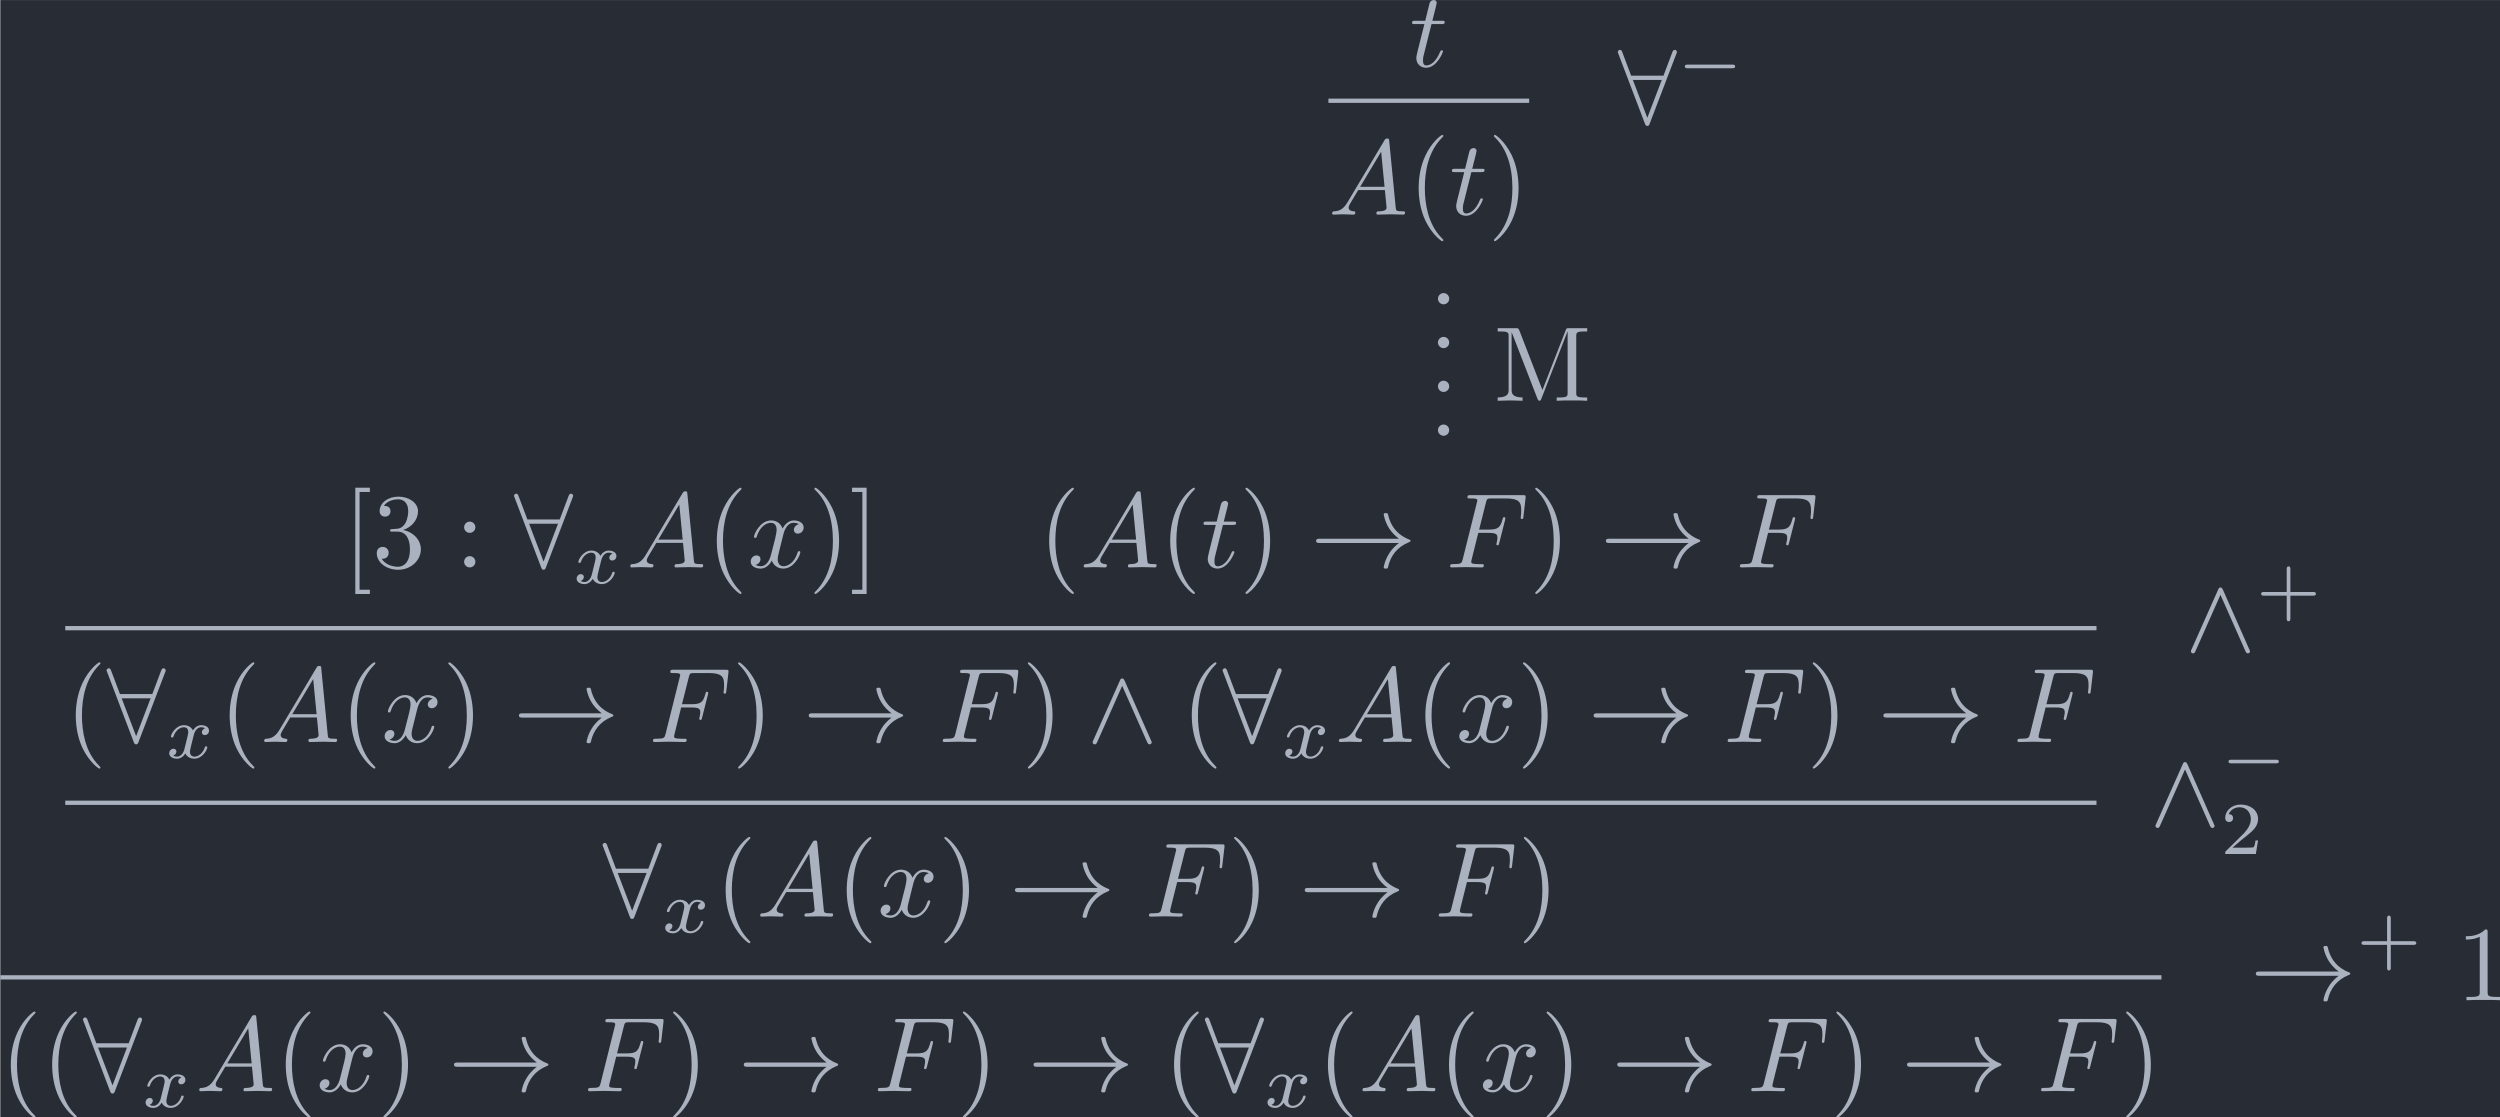 <?xml version='1.0' encoding='UTF-8'?>
<!-- This file was generated by dvisvgm 2.13.3 -->
<svg version='1.1' xmlns='http://www.w3.org/2000/svg' xmlns:xlink='http://www.w3.org/1999/xlink' width='273.236pt' height='122.134pt' viewBox='135.689 21.253 273.236 122.134'>
<defs>
<path id='g2-65' d='M1.783-1.146C1.385-.478 .996-.339 .558-.309C.438-.299 .349-.299 .349-.11C.349-.05 .399 0 .478 0C.747 0 1.056-.03 1.335-.03C1.664-.03 2.012 0 2.331 0C2.391 0 2.521 0 2.521-.189C2.521-.299 2.431-.309 2.361-.309C2.132-.329 1.893-.408 1.893-.658C1.893-.777 1.953-.887 2.032-1.026L2.79-2.301H5.29C5.31-2.092 5.45-.737 5.45-.638C5.45-.339 4.932-.309 4.732-.309C4.593-.309 4.493-.309 4.493-.11C4.493 0 4.613 0 4.633 0C5.041 0 5.469-.03 5.878-.03C6.127-.03 6.755 0 7.004 0C7.064 0 7.183 0 7.183-.199C7.183-.309 7.083-.309 6.954-.309C6.336-.309 6.336-.379 6.306-.667L5.699-6.894C5.679-7.093 5.679-7.133 5.509-7.133C5.35-7.133 5.31-7.064 5.25-6.964L1.783-1.146ZM2.979-2.61L4.941-5.898L5.26-2.61H2.979Z'/>
<path id='g2-70' d='M3.019-3.238H3.985C4.732-3.238 4.812-3.078 4.812-2.79C4.812-2.72 4.812-2.6 4.742-2.301C4.722-2.252 4.712-2.212 4.712-2.192C4.712-2.112 4.772-2.072 4.832-2.072C4.932-2.072 4.932-2.102 4.981-2.281L5.529-4.443C5.559-4.553 5.559-4.573 5.559-4.603C5.559-4.623 5.539-4.712 5.44-4.712S5.33-4.663 5.29-4.503C5.081-3.726 4.852-3.547 4.005-3.547H3.098L3.736-6.077C3.826-6.426 3.836-6.466 4.274-6.466H5.589C6.814-6.466 7.044-6.137 7.044-5.37C7.044-5.141 7.044-5.101 7.014-4.832C6.994-4.702 6.994-4.682 6.994-4.653C6.994-4.603 7.024-4.533 7.113-4.533C7.223-4.533 7.233-4.593 7.253-4.782L7.452-6.506C7.482-6.775 7.432-6.775 7.183-6.775H2.301C2.102-6.775 2.002-6.775 2.002-6.575C2.002-6.466 2.092-6.466 2.281-6.466C2.65-6.466 2.929-6.466 2.929-6.286C2.929-6.247 2.929-6.227 2.879-6.047L1.564-.777C1.465-.389 1.445-.309 .658-.309C.488-.309 .379-.309 .379-.12C.379 0 .498 0 .528 0C.817 0 1.554-.03 1.843-.03C2.172-.03 2.999 0 3.328 0C3.417 0 3.537 0 3.537-.189C3.537-.269 3.477-.289 3.477-.299C3.447-.309 3.427-.309 3.198-.309C2.979-.309 2.929-.309 2.68-.329C2.391-.359 2.361-.399 2.361-.528C2.361-.548 2.361-.608 2.401-.757L3.019-3.238Z'/>
<path id='g2-116' d='M2.052-3.985H2.989C3.188-3.985 3.288-3.985 3.288-4.184C3.288-4.294 3.188-4.294 3.009-4.294H2.132C2.491-5.709 2.54-5.908 2.54-5.968C2.54-6.137 2.421-6.237 2.252-6.237C2.222-6.237 1.943-6.227 1.853-5.878L1.465-4.294H.528C.329-4.294 .229-4.294 .229-4.105C.229-3.985 .309-3.985 .508-3.985H1.385C.667-1.156 .628-.986 .628-.807C.628-.269 1.006 .11 1.544 .11C2.56 .11 3.128-1.345 3.128-1.425C3.128-1.524 3.049-1.524 3.009-1.524C2.919-1.524 2.909-1.494 2.859-1.385C2.431-.349 1.903-.11 1.564-.11C1.355-.11 1.255-.239 1.255-.568C1.255-.807 1.275-.877 1.315-1.046L2.052-3.985Z'/>
<path id='g2-120' d='M3.328-3.009C3.387-3.268 3.616-4.184 4.314-4.184C4.364-4.184 4.603-4.184 4.812-4.055C4.533-4.005 4.334-3.756 4.334-3.517C4.334-3.357 4.443-3.168 4.712-3.168C4.932-3.168 5.25-3.347 5.25-3.746C5.25-4.264 4.663-4.403 4.324-4.403C3.746-4.403 3.397-3.875 3.278-3.646C3.029-4.304 2.491-4.403 2.202-4.403C1.166-4.403 .598-3.118 .598-2.869C.598-2.77 .697-2.77 .717-2.77C.797-2.77 .827-2.79 .847-2.879C1.186-3.935 1.843-4.184 2.182-4.184C2.371-4.184 2.72-4.095 2.72-3.517C2.72-3.208 2.55-2.54 2.182-1.146C2.022-.528 1.674-.11 1.235-.11C1.176-.11 .946-.11 .737-.239C.986-.289 1.205-.498 1.205-.777C1.205-1.046 .986-1.126 .837-1.126C.538-1.126 .289-.867 .289-.548C.289-.09 .787 .11 1.225 .11C1.883 .11 2.242-.588 2.271-.648C2.391-.279 2.75 .11 3.347 .11C4.374 .11 4.941-1.176 4.941-1.425C4.941-1.524 4.852-1.524 4.822-1.524C4.732-1.524 4.712-1.484 4.692-1.415C4.364-.349 3.686-.11 3.367-.11C2.979-.11 2.819-.428 2.819-.767C2.819-.986 2.879-1.205 2.989-1.644L3.328-3.009Z'/>
<path id='g3-120' d='M1.736-.739C1.667-.502 1.437-.126 1.081-.126C1.06-.126 .851-.126 .704-.223C.99-.314 1.011-.565 1.011-.607C1.011-.76 .893-.865 .732-.865C.537-.865 .335-.697 .335-.439C.335-.091 .725 .07 1.067 .07C1.388 .07 1.674-.133 1.848-.425C2.015-.056 2.399 .07 2.678 .07C3.48 .07 3.905-.802 3.905-.997C3.905-1.088 3.815-1.088 3.794-1.088C3.696-1.088 3.689-1.053 3.661-.969C3.515-.488 3.096-.126 2.706-.126C2.427-.126 2.28-.314 2.28-.579C2.28-.76 2.448-1.395 2.643-2.169C2.783-2.706 3.096-2.88 3.327-2.88C3.34-2.88 3.557-2.88 3.703-2.783C3.48-2.72 3.396-2.525 3.396-2.399C3.396-2.246 3.515-2.141 3.675-2.141S4.066-2.273 4.066-2.566C4.066-2.957 3.619-3.075 3.34-3.075C2.992-3.075 2.713-2.845 2.559-2.58C2.434-2.866 2.113-3.075 1.723-3.075C.941-3.075 .495-2.218 .495-2.008C.495-1.918 .593-1.918 .614-1.918C.704-1.918 .711-1.946 .746-2.036C.921-2.58 1.36-2.88 1.702-2.88C1.932-2.88 2.12-2.755 2.12-2.42C2.12-2.28 2.036-1.932 1.974-1.695L1.736-.739Z'/>
<path id='g0-33' d='M8.309-2.291C7.761-1.873 7.492-1.465 7.412-1.335C6.964-.648 6.884-.02 6.884-.01C6.884 .11 7.004 .11 7.083 .11C7.253 .11 7.263 .09 7.303-.09C7.532-1.066 8.12-1.903 9.245-2.361C9.365-2.401 9.395-2.421 9.395-2.491S9.335-2.59 9.315-2.6C8.877-2.77 7.671-3.268 7.293-4.941C7.263-5.061 7.253-5.091 7.083-5.091C7.004-5.091 6.884-5.091 6.884-4.971C6.884-4.951 6.974-4.324 7.392-3.656C7.592-3.357 7.88-3.009 8.309-2.69H.907C.727-2.69 .548-2.69 .548-2.491S.727-2.291 .907-2.291H8.309Z'/>
<path id='g0-56' d='M5.489-6.535C5.539-6.645 5.539-6.665 5.539-6.715C5.539-6.814 5.46-6.914 5.34-6.914C5.21-6.914 5.151-6.795 5.111-6.685L4.284-4.493H1.255L.428-6.685C.379-6.824 .329-6.914 .199-6.914C.1-6.914 0-6.814 0-6.715C0-6.695 0-6.675 .06-6.535L2.54-.01C2.59 .13 2.64 .219 2.77 .219C2.909 .219 2.949 .11 2.989 .01L5.489-6.535ZM1.415-4.095H4.125L2.77-.548L1.415-4.095Z'/>
<path id='g0-94' d='M3.547-5.748C3.467-5.918 3.407-5.958 3.318-5.958C3.188-5.958 3.158-5.888 3.098-5.748L.618-.179C.558-.05 .548-.03 .548 .02C.548 .13 .638 .219 .747 .219C.817 .219 .897 .199 .976 .01L3.318-5.27L5.659 .01C5.748 .219 5.848 .219 5.888 .219C5.998 .219 6.087 .13 6.087 .02C6.087 0 6.087-.02 6.027-.139L3.547-5.748Z'/>
<path id='g5-43' d='M3.229-1.576H5.363C5.454-1.576 5.621-1.576 5.621-1.743C5.621-1.918 5.461-1.918 5.363-1.918H3.229V-4.059C3.229-4.149 3.229-4.317 3.062-4.317C2.887-4.317 2.887-4.156 2.887-4.059V-1.918H.746C.656-1.918 .488-1.918 .488-1.75C.488-1.576 .649-1.576 .746-1.576H2.887V.565C2.887 .656 2.887 .823 3.055 .823C3.229 .823 3.229 .663 3.229 .565V-1.576Z'/>
<path id='g5-50' d='M3.522-1.269H3.285C3.264-1.116 3.194-.704 3.103-.635C3.048-.593 2.511-.593 2.413-.593H1.13C1.862-1.241 2.106-1.437 2.525-1.764C3.041-2.176 3.522-2.608 3.522-3.271C3.522-4.115 2.783-4.631 1.89-4.631C1.025-4.631 .439-4.024 .439-3.382C.439-3.027 .739-2.992 .809-2.992C.976-2.992 1.179-3.11 1.179-3.361C1.179-3.487 1.13-3.731 .767-3.731C.983-4.226 1.458-4.38 1.785-4.38C2.483-4.38 2.845-3.836 2.845-3.271C2.845-2.664 2.413-2.183 2.19-1.932L.509-.272C.439-.209 .439-.195 .439 0H3.313L3.522-1.269Z'/>
<path id='g1-0' d='M5.189-1.576C5.3-1.576 5.467-1.576 5.467-1.743C5.467-1.918 5.307-1.918 5.189-1.918H1.032C.921-1.918 .753-1.918 .753-1.75C.753-1.576 .914-1.576 1.032-1.576H5.189Z'/>
<path id='g4-40' d='M3.298 2.391C3.298 2.361 3.298 2.341 3.128 2.172C1.883 .917 1.564-.966 1.564-2.491C1.564-4.224 1.943-5.958 3.168-7.203C3.298-7.323 3.298-7.342 3.298-7.372C3.298-7.442 3.258-7.472 3.198-7.472C3.098-7.472 2.202-6.795 1.614-5.529C1.106-4.433 .986-3.328 .986-2.491C.986-1.714 1.096-.508 1.644 .618C2.242 1.843 3.098 2.491 3.198 2.491C3.258 2.491 3.298 2.461 3.298 2.391Z'/>
<path id='g4-41' d='M2.879-2.491C2.879-3.268 2.77-4.473 2.222-5.599C1.624-6.824 .767-7.472 .667-7.472C.608-7.472 .568-7.432 .568-7.372C.568-7.342 .568-7.323 .757-7.143C1.733-6.157 2.301-4.573 2.301-2.491C2.301-.787 1.933 .966 .697 2.222C.568 2.341 .568 2.361 .568 2.391C.568 2.451 .608 2.491 .667 2.491C.767 2.491 1.664 1.813 2.252 .548C2.76-.548 2.879-1.654 2.879-2.491Z'/>
<path id='g4-46' d='M1.913-.528C1.913-.817 1.674-1.056 1.385-1.056S.857-.817 .857-.528S1.096 0 1.385 0S1.913-.239 1.913-.528Z'/>
<path id='g4-49' d='M2.929-6.376C2.929-6.615 2.929-6.635 2.7-6.635C2.082-5.998 1.205-5.998 .887-5.998V-5.689C1.086-5.689 1.674-5.689 2.192-5.948V-.787C2.192-.428 2.162-.309 1.265-.309H.946V0C1.295-.03 2.162-.03 2.56-.03S3.826-.03 4.174 0V-.309H3.856C2.959-.309 2.929-.418 2.929-.787V-6.376Z'/>
<path id='g4-51' d='M2.889-3.507C3.706-3.776 4.284-4.473 4.284-5.26C4.284-6.077 3.407-6.635 2.451-6.635C1.445-6.635 .687-6.037 .687-5.28C.687-4.951 .907-4.762 1.196-4.762C1.504-4.762 1.704-4.981 1.704-5.27C1.704-5.768 1.235-5.768 1.086-5.768C1.395-6.257 2.052-6.386 2.411-6.386C2.819-6.386 3.367-6.167 3.367-5.27C3.367-5.151 3.347-4.573 3.088-4.134C2.79-3.656 2.451-3.626 2.202-3.616C2.122-3.606 1.883-3.587 1.813-3.587C1.733-3.577 1.664-3.567 1.664-3.467C1.664-3.357 1.733-3.357 1.903-3.357H2.341C3.158-3.357 3.527-2.68 3.527-1.704C3.527-.349 2.839-.06 2.401-.06C1.973-.06 1.225-.229 .877-.817C1.225-.767 1.534-.986 1.534-1.365C1.534-1.724 1.265-1.923 .976-1.923C.737-1.923 .418-1.783 .418-1.345C.418-.438 1.345 .219 2.431 .219C3.646 .219 4.553-.687 4.553-1.704C4.553-2.521 3.925-3.298 2.889-3.507Z'/>
<path id='g4-58' d='M1.913-3.766C1.913-4.055 1.674-4.294 1.385-4.294S.857-4.055 .857-3.766S1.096-3.238 1.385-3.238S1.913-3.477 1.913-3.766ZM1.913-.528C1.913-.817 1.674-1.056 1.385-1.056S.857-.817 .857-.528S1.096 0 1.385 0S1.913-.239 1.913-.528Z'/>
<path id='g4-77' d='M2.401-6.585C2.311-6.804 2.281-6.804 2.052-6.804H.369V-6.496H.608C1.375-6.496 1.395-6.386 1.395-6.027V-1.046C1.395-.777 1.395-.309 .369-.309V0C.717-.01 1.205-.03 1.534-.03S2.351-.01 2.7 0V-.309C1.674-.309 1.674-.777 1.674-1.046V-6.416H1.684L4.085-.219C4.134-.09 4.184 0 4.284 0C4.394 0 4.423-.08 4.463-.189L6.914-6.496H6.924V-.777C6.924-.418 6.904-.309 6.137-.309H5.898V0C6.267-.03 6.944-.03 7.333-.03S8.389-.03 8.757 0V-.309H8.518C7.751-.309 7.731-.418 7.731-.777V-6.027C7.731-6.386 7.751-6.496 8.518-6.496H8.757V-6.804H7.073C6.814-6.804 6.814-6.795 6.745-6.615L4.563-1.006L2.401-6.585Z'/>
<path id='g4-91' d='M2.54 2.491V2.092H1.574V-7.073H2.54V-7.472H1.176V2.491H2.54Z'/>
<path id='g4-93' d='M1.584-7.472H.219V-7.073H1.186V2.092H.219V2.491H1.584V-7.472Z'/>
</defs>
<g id='page1' transform='matrix(1.166 0 0 1.166 0 0)'>
<rect x='116.4' y='18.232' width='234.394' height='104.772' fill='#282c34'/>
<g fill='#abb2bf'>
<use x='148.501' y='71.414' xlink:href='#g4-91'/>
<use x='151.269' y='71.414' xlink:href='#g4-51'/>
<use x='159.018' y='71.414' xlink:href='#g4-58'/>
<use x='164.552' y='71.414' xlink:href='#g0-56'/>
<use x='170.087' y='72.909' xlink:href='#g3-120'/>
<use x='175.103' y='71.414' xlink:href='#g2-65'/>
<use x='182.575' y='71.414' xlink:href='#g4-40'/>
<use x='186.449' y='71.414' xlink:href='#g2-120'/>
<use x='192.143' y='71.414' xlink:href='#g4-41'/>
<use x='196.018' y='71.414' xlink:href='#g4-93'/>
<use x='248.501' y='24.468' xlink:href='#g2-116'/>
</g>
<rect x='240.891' y='27.471' height='.399' width='18.818' fill='#abb2bf'/>
<g fill='#abb2bf'>
<use x='268.012' y='29.815' xlink:href='#g0-56'/>
<use x='273.546' y='26.2' xlink:href='#g1-0'/>
<use x='240.891' y='38.344' xlink:href='#g2-65'/>
<use x='248.363' y='38.344' xlink:href='#g4-40'/>
<use x='252.237' y='38.344' xlink:href='#g2-116'/>
<use x='255.835' y='38.344' xlink:href='#g4-41'/>
<use x='250.3' y='46.754' xlink:href='#g4-46'/>
<use x='250.3' y='50.861' xlink:href='#g4-46'/>
<use x='250.3' y='54.968' xlink:href='#g4-46'/>
<use x='250.3' y='59.075' xlink:href='#g4-46'/>
<use x='256.388' y='55.792' xlink:href='#g4-77'/>
<use x='213.729' y='71.414' xlink:href='#g4-40'/>
<use x='217.603' y='71.414' xlink:href='#g2-65'/>
<use x='225.075' y='71.414' xlink:href='#g4-40'/>
<use x='228.95' y='71.414' xlink:href='#g2-116'/>
<use x='232.547' y='71.414' xlink:href='#g4-41'/>
<use x='239.189' y='71.414' xlink:href='#g0-33'/>
<use x='251.919' y='71.414' xlink:href='#g2-70'/>
<use x='259.709' y='71.414' xlink:href='#g4-41'/>
<use x='266.351' y='71.414' xlink:href='#g0-33'/>
<use x='279.081' y='71.414' xlink:href='#g2-70'/>
</g>
<rect x='122.488' y='76.908' height='.399' width='190.397' fill='#abb2bf'/>
<g fill='#abb2bf'>
<use x='321.187' y='79.252' xlink:href='#g0-94'/>
<use x='327.829' y='75.636' xlink:href='#g5-43'/>
<use x='122.488' y='87.781' xlink:href='#g4-40'/>
<use x='126.362' y='87.781' xlink:href='#g0-56'/>
<use x='131.897' y='89.275' xlink:href='#g3-120'/>
<use x='136.913' y='87.781' xlink:href='#g4-40'/>
<use x='140.787' y='87.781' xlink:href='#g2-65'/>
<use x='148.259' y='87.781' xlink:href='#g4-40'/>
<use x='152.134' y='87.781' xlink:href='#g2-120'/>
<use x='157.828' y='87.781' xlink:href='#g4-41'/>
<use x='164.469' y='87.781' xlink:href='#g0-33'/>
<use x='177.199' y='87.781' xlink:href='#g2-70'/>
<use x='184.99' y='87.781' xlink:href='#g4-41'/>
<use x='191.631' y='87.781' xlink:href='#g0-33'/>
<use x='204.361' y='87.781' xlink:href='#g2-70'/>
<use x='212.152' y='87.781' xlink:href='#g4-41'/>
<use x='218.24' y='87.781' xlink:href='#g0-94'/>
<use x='227.096' y='87.781' xlink:href='#g4-40'/>
<use x='230.97' y='87.781' xlink:href='#g0-56'/>
<use x='236.505' y='89.275' xlink:href='#g3-120'/>
<use x='241.521' y='87.781' xlink:href='#g2-65'/>
<use x='248.993' y='87.781' xlink:href='#g4-40'/>
<use x='252.867' y='87.781' xlink:href='#g2-120'/>
<use x='258.561' y='87.781' xlink:href='#g4-41'/>
<use x='265.203' y='87.781' xlink:href='#g0-33'/>
<use x='277.933' y='87.781' xlink:href='#g2-70'/>
<use x='285.723' y='87.781' xlink:href='#g4-41'/>
<use x='292.365' y='87.781' xlink:href='#g0-33'/>
<use x='305.095' y='87.781' xlink:href='#g2-70'/>
</g>
<rect x='122.488' y='93.274' height='.399' width='190.397' fill='#abb2bf'/>
<g fill='#abb2bf'>
<use x='317.866' y='95.618' xlink:href='#g0-94'/>
<use x='324.508' y='91.356' xlink:href='#g1-0'/>
<use x='324.508' y='98.274' xlink:href='#g5-50'/>
<use x='172.855' y='104.147' xlink:href='#g0-56'/>
<use x='178.389' y='105.641' xlink:href='#g3-120'/>
<use x='183.405' y='104.147' xlink:href='#g4-40'/>
<use x='187.28' y='104.147' xlink:href='#g2-65'/>
<use x='194.752' y='104.147' xlink:href='#g4-40'/>
<use x='198.626' y='104.147' xlink:href='#g2-120'/>
<use x='204.32' y='104.147' xlink:href='#g4-41'/>
<use x='210.962' y='104.147' xlink:href='#g0-33'/>
<use x='223.692' y='104.147' xlink:href='#g2-70'/>
<use x='231.482' y='104.147' xlink:href='#g4-41'/>
<use x='238.124' y='104.147' xlink:href='#g0-33'/>
<use x='250.854' y='104.147' xlink:href='#g2-70'/>
<use x='258.644' y='104.147' xlink:href='#g4-41'/>
</g>
<rect x='116.4' y='109.64' height='.399' width='202.573' fill='#abb2bf'/>
<g fill='#abb2bf'>
<use x='327.275' y='111.984' xlink:href='#g0-33'/>
<use x='337.238' y='108.369' xlink:href='#g5-43'/>
<use x='346.619' y='111.984' xlink:href='#g4-49'/>
<use x='116.4' y='120.513' xlink:href='#g4-40'/>
<use x='120.274' y='120.513' xlink:href='#g4-40'/>
<use x='124.148' y='120.513' xlink:href='#g0-56'/>
<use x='129.683' y='122.008' xlink:href='#g3-120'/>
<use x='134.699' y='120.513' xlink:href='#g2-65'/>
<use x='142.171' y='120.513' xlink:href='#g4-40'/>
<use x='146.046' y='120.513' xlink:href='#g2-120'/>
<use x='151.739' y='120.513' xlink:href='#g4-41'/>
<use x='158.381' y='120.513' xlink:href='#g0-33'/>
<use x='171.111' y='120.513' xlink:href='#g2-70'/>
<use x='178.901' y='120.513' xlink:href='#g4-41'/>
<use x='185.543' y='120.513' xlink:href='#g0-33'/>
<use x='198.273' y='120.513' xlink:href='#g2-70'/>
<use x='206.063' y='120.513' xlink:href='#g4-41'/>
<use x='212.705' y='120.513' xlink:href='#g0-33'/>
<use x='225.435' y='120.513' xlink:href='#g4-40'/>
<use x='229.309' y='120.513' xlink:href='#g0-56'/>
<use x='234.844' y='122.008' xlink:href='#g3-120'/>
<use x='239.86' y='120.513' xlink:href='#g4-40'/>
<use x='243.735' y='120.513' xlink:href='#g2-65'/>
<use x='251.207' y='120.513' xlink:href='#g4-40'/>
<use x='255.081' y='120.513' xlink:href='#g2-120'/>
<use x='260.775' y='120.513' xlink:href='#g4-41'/>
<use x='267.417' y='120.513' xlink:href='#g0-33'/>
<use x='280.147' y='120.513' xlink:href='#g2-70'/>
<use x='287.937' y='120.513' xlink:href='#g4-41'/>
<use x='294.579' y='120.513' xlink:href='#g0-33'/>
<use x='307.309' y='120.513' xlink:href='#g2-70'/>
<use x='315.099' y='120.513' xlink:href='#g4-41'/>
</g>
</g>
</svg>
